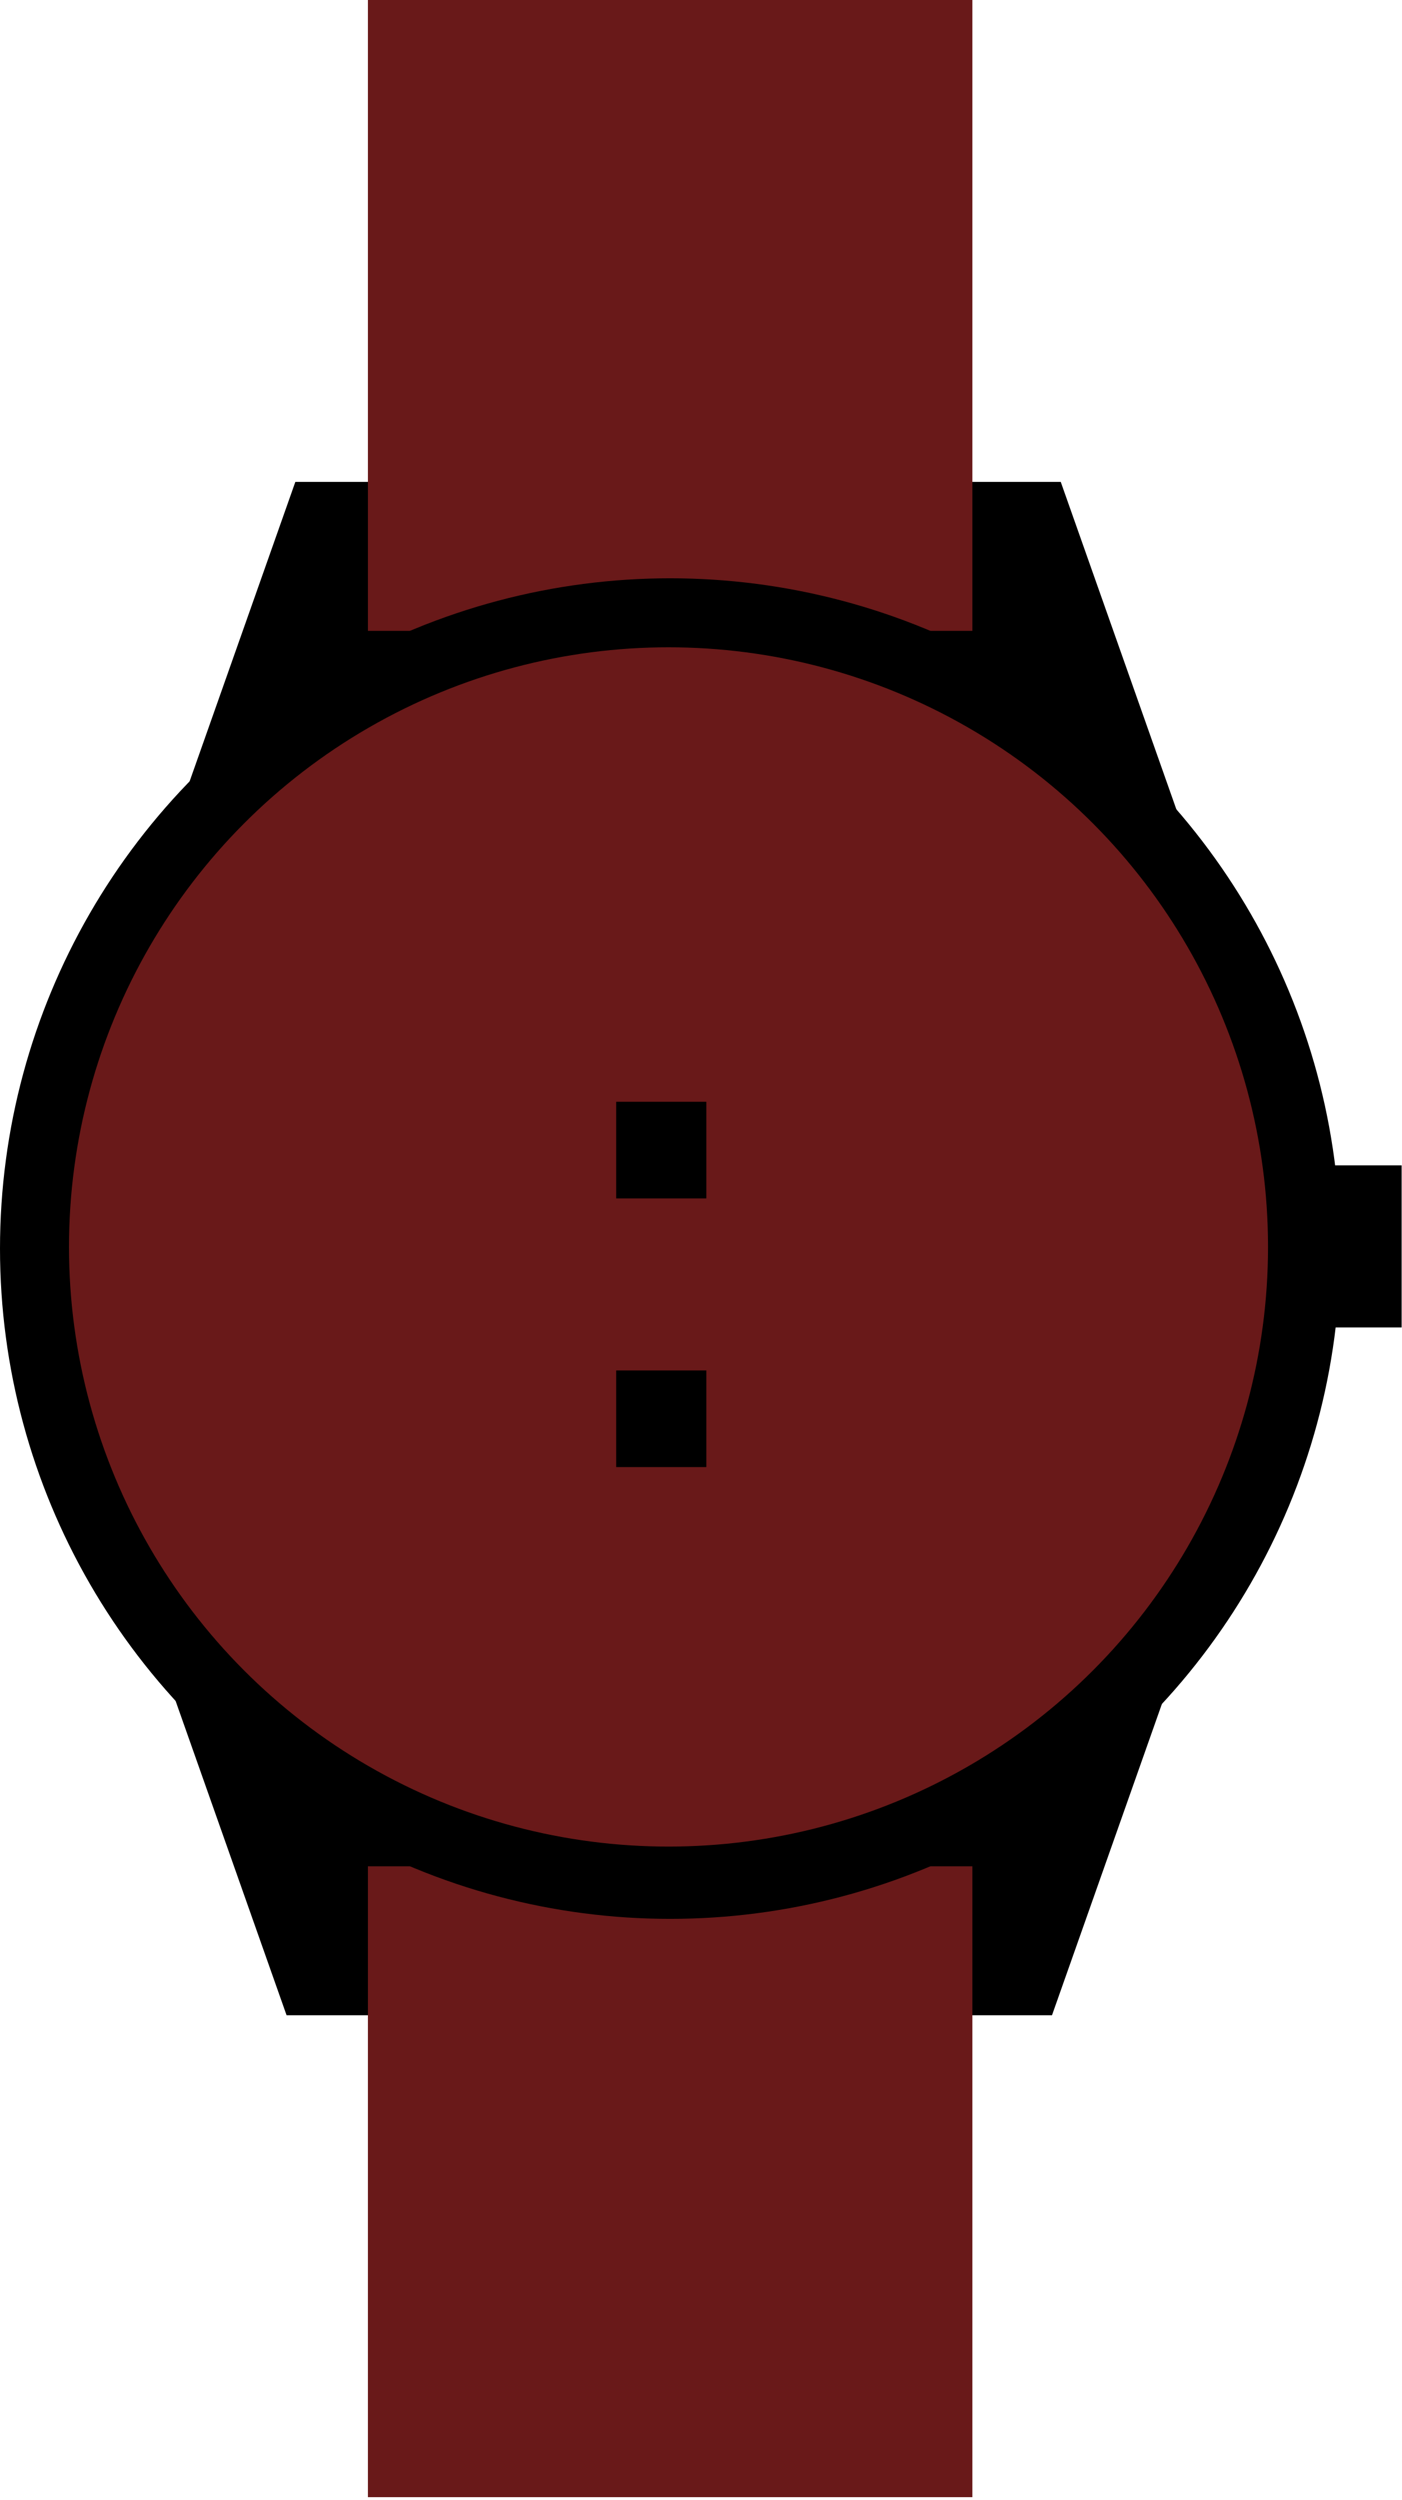 <svg width="244" height="435" viewBox="0 0 244 435" fill="none" xmlns="http://www.w3.org/2000/svg">
<path d="M25.917 282.812L207.044 282.812L183.086 350.656L49.875 350.657L25.917 282.812Z" fill="black"/>
<path d="M27.442 151.697L208.569 151.698L184.611 83.853L51.4 83.853L27.442 151.697Z" fill="black"/>
<rect x="224.115" y="202.771" width="19.82" height="28.205" fill="black"/>
<rect x="64.032" y="324.739" width="105.197" height="109.771" fill="#691919"/>
<rect x="64.032" width="105.197" height="109.771" fill="#691919"/>
<circle cx="116.631" cy="217.255" r="116.631" fill="black"/>
<circle cx="116.345" cy="216.969" r="104.339" fill="#691919"/>
<path d="M114.387 109.142C114.381 107.473 114.328 104.758 114.323 103.441L114.321 103.016L115.052 103.013L115.055 103.676C115.06 104.942 115.125 107.283 115.131 108.81L115.134 109.496C115.136 110.021 115.133 110.277 115.112 110.739L114.376 110.738C114.393 110.454 114.397 110.258 114.396 110.006C114.395 109.791 114.389 109.535 114.387 109.142ZM120.389 109.207C120.464 107.539 120.547 104.825 120.607 103.509L120.626 103.085L121.357 103.118L121.327 103.78C121.269 105.045 121.217 107.386 121.148 108.912L121.117 109.597C121.093 110.122 121.077 110.377 121.033 110.838L120.298 110.8C120.329 110.517 120.342 110.321 120.354 110.07C120.364 109.855 120.371 109.599 120.389 109.207ZM126.381 109.578C126.548 107.918 126.779 105.211 126.911 103.901L126.953 103.478L127.681 103.551L127.615 104.211C127.488 105.471 127.309 107.806 127.156 109.325L127.087 110.007C127.034 110.53 127.004 110.785 126.935 111.242L126.203 111.164C126.25 110.884 126.274 110.688 126.299 110.438C126.321 110.224 126.342 109.969 126.381 109.578ZM132.345 110.277C132.603 108.629 132.982 105.939 133.186 104.638L133.251 104.218L133.974 104.331L133.871 104.986C133.676 106.238 133.368 108.559 133.132 110.067L133.026 110.745C132.944 111.264 132.9 111.517 132.806 111.969L132.08 111.851C132.142 111.574 132.177 111.38 132.215 111.132C132.249 110.919 132.284 110.666 132.345 110.277ZM138.261 111.304C138.609 109.672 139.136 107.008 139.411 105.72L139.5 105.304L140.216 105.457L140.077 106.105C139.813 107.344 139.377 109.644 139.058 111.138L138.915 111.808C138.805 112.323 138.747 112.572 138.628 113.019L137.909 112.861C137.987 112.587 138.032 112.396 138.085 112.15C138.13 111.94 138.179 111.688 138.261 111.304ZM144.111 112.655C144.549 111.045 145.223 108.414 145.568 107.143L145.68 106.733L146.386 106.925L146.212 107.565C145.879 108.787 145.318 111.06 144.917 112.533L144.737 113.195C144.599 113.702 144.527 113.948 144.384 114.388L143.675 114.19C143.767 113.922 143.823 113.733 143.889 113.49C143.945 113.283 144.008 113.035 144.111 112.655ZM149.879 114.329C150.406 112.745 151.224 110.155 151.64 108.906L151.774 108.503L152.468 108.734L152.259 109.363C151.859 110.564 151.172 112.803 150.69 114.251L150.473 114.902C150.307 115.401 150.222 115.643 150.054 116.073L149.357 115.837C149.464 115.574 149.531 115.388 149.61 115.15C149.678 114.946 149.754 114.702 149.879 114.329ZM155.545 116.329C156.167 114.781 157.14 112.245 157.631 111.023L157.79 110.629L158.468 110.901L158.221 111.517C157.749 112.692 156.928 114.884 156.359 116.302L156.103 116.938C155.907 117.426 155.808 117.662 155.614 118.082L154.933 117.803C155.056 117.547 155.133 117.366 155.227 117.133C155.307 116.933 155.398 116.694 155.545 116.329ZM161.08 118.659C161.786 117.147 162.898 114.669 163.455 113.476L163.635 113.091L164.298 113.4L164.017 114.001C163.481 115.149 162.54 117.293 161.894 118.676L161.604 119.298C161.382 119.774 161.269 120.004 161.053 120.413L160.388 120.097C160.524 119.848 160.612 119.672 160.718 119.444C160.809 119.249 160.913 119.015 161.08 118.659ZM166.478 121.289C167.266 119.818 168.512 117.405 169.134 116.245L169.335 115.87L169.979 116.215L169.666 116.8C169.068 117.916 168.011 120.005 167.29 121.351L166.966 121.956C166.718 122.419 166.593 122.643 166.355 123.039L165.708 122.687C165.858 122.446 165.955 122.275 166.074 122.053C166.175 121.864 166.292 121.636 166.478 121.289ZM171.723 124.211C172.59 122.786 173.967 120.444 174.651 119.319L174.872 118.956L175.497 119.336L175.152 119.902C174.494 120.984 173.324 123.013 172.531 124.317L172.174 124.903C171.901 125.352 171.764 125.569 171.505 125.951L170.878 125.565C171.041 125.332 171.147 125.167 171.278 124.952C171.39 124.768 171.519 124.547 171.723 124.211ZM176.801 127.415C177.744 126.039 179.246 123.776 179.991 122.69L180.231 122.339L180.835 122.753L180.46 123.3C179.744 124.344 178.465 126.306 177.602 127.565L177.214 128.131C176.916 128.564 176.768 128.773 176.488 129.141L175.883 128.721C176.059 128.497 176.174 128.338 176.316 128.13C176.437 127.953 176.578 127.739 176.801 127.415ZM181.697 130.891C182.714 129.568 184.336 127.39 185.139 126.346L185.398 126.009L185.978 126.455L185.574 126.98C184.802 127.984 183.419 129.873 182.488 131.084L182.07 131.628C181.75 132.045 181.59 132.245 181.291 132.597L180.71 132.145C180.897 131.931 181.021 131.778 181.174 131.579C181.305 131.408 181.457 131.203 181.697 130.891ZM186.395 134.632C187.486 133.368 189.229 131.285 190.089 130.289L190.367 129.967L190.921 130.445L190.488 130.946C189.66 131.905 188.172 133.713 187.175 134.869L186.727 135.388C186.383 135.787 186.212 135.977 185.893 136.312L185.339 135.828C185.538 135.625 185.67 135.479 185.834 135.289C185.975 135.126 186.139 134.929 186.395 134.632ZM190.874 138.635C192.036 137.438 193.898 135.46 194.815 134.515L195.111 134.21L195.636 134.72L195.174 135.195C194.292 136.104 192.701 137.822 191.638 138.918L191.161 139.41C190.794 139.788 190.613 139.968 190.275 140.284L189.75 139.768C189.96 139.577 190.1 139.439 190.276 139.259C190.425 139.105 190.6 138.918 190.874 138.635ZM195.115 142.886C196.34 141.754 198.306 139.88 199.273 138.986L199.585 138.697L200.082 139.234L199.595 139.684C198.665 140.544 196.984 142.173 195.862 143.21L195.359 143.676C194.973 144.033 194.782 144.203 194.427 144.5L193.931 143.956C194.151 143.777 194.299 143.647 194.483 143.476C194.641 143.331 194.826 143.153 195.115 142.886ZM199.119 147.361C200.404 146.296 202.468 144.531 203.482 143.691L203.809 143.42L204.276 143.983L203.766 144.406C202.791 145.214 201.023 146.75 199.848 147.724L199.32 148.162C198.915 148.497 198.715 148.657 198.345 148.934L197.879 148.365C198.108 148.198 198.263 148.076 198.456 147.916C198.622 147.778 198.816 147.612 199.119 147.361ZM202.874 152.045C204.215 151.052 206.372 149.402 207.43 148.618L207.772 148.365L208.207 148.953L207.675 149.347C206.657 150.101 204.809 151.539 203.582 152.448L203.031 152.856C202.609 153.169 202.4 153.318 202.016 153.575L201.581 152.981C201.82 152.827 201.981 152.713 202.183 152.563C202.355 152.436 202.558 152.279 202.874 152.045ZM206.37 156.927C207.762 156.008 210.006 154.478 211.105 153.753L211.46 153.518L211.863 154.129L211.31 154.494C210.253 155.192 208.329 156.527 207.055 157.368L206.482 157.745C206.044 158.035 205.827 158.172 205.429 158.408L205.028 157.791C205.274 157.65 205.441 157.545 205.651 157.407C205.83 157.288 206.041 157.144 206.37 156.927ZM209.594 161.992C211.035 161.15 213.359 159.745 214.496 159.081L214.863 158.866L215.232 159.498L214.66 159.832C213.566 160.471 211.573 161.699 210.254 162.47L209.662 162.815C209.208 163.081 208.985 163.206 208.575 163.419L208.207 162.781C208.461 162.654 208.633 162.559 208.85 162.432C209.036 162.324 209.255 162.19 209.594 161.992ZM212.531 167.234C214.02 166.481 216.424 165.219 217.599 164.624L217.979 164.432L218.309 165.085L217.717 165.384C216.587 165.956 214.523 167.062 213.161 167.751L212.549 168.06C212.08 168.298 211.849 168.409 211.427 168.597L211.099 167.938C211.36 167.827 211.537 167.742 211.762 167.629C211.953 167.532 212.18 167.412 212.531 167.234ZM215.152 172.638C216.68 171.968 219.151 170.841 220.358 170.313L220.747 170.142L221.041 170.812L220.433 171.078C219.273 171.586 217.151 172.576 215.752 173.188L215.124 173.464C214.643 173.675 214.406 173.773 213.974 173.937L213.683 173.261C213.95 173.164 214.132 173.09 214.362 172.989C214.559 172.903 214.792 172.796 215.152 172.638ZM217.47 178.177C219.033 177.593 221.562 176.603 222.796 176.142L223.194 175.993L223.45 176.679L222.829 176.911C221.643 177.354 219.469 178.225 218.039 178.76L217.397 179C216.904 179.184 216.663 179.27 216.222 179.41L215.969 178.719C216.241 178.637 216.426 178.572 216.662 178.484C216.863 178.409 217.101 178.315 217.47 178.177ZM219.479 183.836C221.072 183.339 223.652 182.49 224.909 182.098L225.315 181.971L225.533 182.669L224.9 182.867C223.691 183.244 221.473 183.994 220.015 184.449L219.361 184.653C218.859 184.81 218.613 184.882 218.165 184.998L217.95 184.294C218.227 184.227 218.416 184.173 218.656 184.098C218.861 184.034 219.104 183.953 219.479 183.836ZM221.173 189.596C222.791 189.188 225.414 188.483 226.691 188.161L227.103 188.057L227.282 188.766L226.639 188.929C225.411 189.239 223.155 189.865 221.674 190.238L221.009 190.406C220.5 190.535 220.25 190.593 219.797 190.684L219.621 189.969C219.901 189.918 220.092 189.874 220.336 189.812C220.545 189.76 220.792 189.693 221.173 189.596ZM222.546 195.442C224.184 195.123 226.842 194.565 228.134 194.314L228.552 194.233L228.691 194.951L228.04 195.077C226.797 195.319 224.51 195.819 223.011 196.111L222.338 196.241C221.822 196.342 221.569 196.386 221.112 196.452L220.976 195.728C221.258 195.692 221.452 195.659 221.698 195.611C221.909 195.57 222.16 195.517 222.546 195.442ZM223.593 201.355C225.247 201.127 227.931 200.716 229.236 200.537L229.657 200.479L229.757 201.204L229.1 201.294C227.845 201.467 225.534 201.84 224.021 202.048L223.342 202.141C222.821 202.213 222.567 202.243 222.106 202.284L222.01 201.554C222.293 201.533 222.489 201.511 222.738 201.477C222.951 201.448 223.204 201.408 223.593 201.355ZM224.313 207.316C225.976 207.18 228.68 206.918 229.992 206.81L230.416 206.776L230.475 207.505L229.815 207.559C228.553 207.662 226.224 207.908 224.702 208.032L224.019 208.088C223.495 208.131 223.239 208.147 222.777 208.162L222.721 207.428C223.005 207.423 223.202 207.412 223.452 207.391C223.667 207.374 223.921 207.348 224.313 207.316ZM224.7 213.31C226.369 213.269 229.083 213.161 230.399 213.129L230.824 213.118L230.842 213.85L230.179 213.866C228.913 213.897 226.574 214.01 225.048 214.047L224.362 214.064C223.837 214.077 223.581 214.079 223.118 214.067L223.105 213.331C223.389 213.343 223.585 213.342 223.837 213.336C224.052 213.331 224.307 213.32 224.7 213.31ZM224.748 219.316C226.416 219.368 229.131 219.412 230.447 219.453L230.872 219.466L230.85 220.197L230.187 220.176C228.921 220.137 226.58 220.119 225.054 220.071L224.368 220.05C223.843 220.034 223.587 220.021 223.126 219.984L223.153 219.248C223.436 219.275 223.633 219.286 223.884 219.294C224.099 219.301 224.355 219.304 224.748 219.316ZM224.462 225.315C226.125 225.458 228.834 225.65 230.146 225.763L230.569 225.8L230.506 226.528L229.846 226.471C228.584 226.363 226.247 226.216 224.726 226.085L224.043 226.026C223.519 225.981 223.264 225.955 222.806 225.892L222.874 225.159C223.155 225.202 223.35 225.223 223.601 225.245C223.815 225.263 224.07 225.281 224.462 225.315ZM223.848 231.288C225.5 231.523 228.194 231.864 229.498 232.049L229.919 232.109L229.816 232.833L229.16 232.74C227.906 232.562 225.581 232.287 224.069 232.072L223.39 231.976C222.869 231.902 222.616 231.861 222.162 231.774L222.27 231.046C222.548 231.104 222.742 231.136 222.991 231.171C223.204 231.201 223.458 231.233 223.848 231.288ZM222.905 237.218C224.542 237.544 227.213 238.033 228.505 238.29L228.922 238.373L228.779 239.09L228.129 238.961C226.887 238.714 224.58 238.311 223.083 238.013L222.41 237.88C221.894 237.777 221.644 237.723 221.196 237.61L221.344 236.889C221.618 236.962 221.81 237.005 222.057 237.054C222.267 237.096 222.519 237.142 222.905 237.218ZM221.637 243.087C223.253 243.503 225.893 244.139 227.168 244.467L227.58 244.573L227.398 245.281L226.756 245.116C225.53 244.801 223.249 244.271 221.77 243.891L221.106 243.72C220.596 243.589 220.35 243.521 219.908 243.384L220.096 242.672C220.366 242.761 220.555 242.814 220.798 242.877C221.007 242.93 221.256 242.99 221.637 243.087ZM220.046 248.877C221.636 249.381 224.238 250.162 225.493 250.56L225.898 250.689L225.677 251.386L225.045 251.186C223.838 250.803 221.59 250.148 220.134 249.687L219.481 249.48C218.979 249.321 218.737 249.239 218.303 249.078L218.53 248.378C218.795 248.481 218.981 248.545 219.22 248.621C219.425 248.686 219.671 248.759 220.046 248.877ZM218.137 254.57C219.698 255.161 222.252 256.085 223.484 256.551L223.881 256.702L223.622 257.386L223.002 257.151C221.818 256.702 219.609 255.925 218.181 255.384L217.54 255.141C217.048 254.955 216.81 254.86 216.387 254.675L216.652 253.988C216.91 254.106 217.093 254.18 217.328 254.269C217.529 254.345 217.77 254.431 218.137 254.57ZM215.918 260.15C217.444 260.826 219.944 261.888 221.147 262.422L221.536 262.594L221.24 263.263L220.634 262.994C219.476 262.481 217.313 261.583 215.917 260.965L215.29 260.687C214.81 260.474 214.577 260.366 214.165 260.158L214.467 259.487C214.719 259.619 214.896 259.702 215.126 259.804C215.323 259.891 215.559 259.991 215.918 260.15ZM213.387 265.599C214.869 266.365 217.301 267.574 218.471 268.178L218.849 268.373L218.513 269.023L217.924 268.719C216.799 268.138 214.694 267.113 213.337 266.412L212.728 266.097C212.261 265.856 212.035 265.734 211.635 265.502L211.977 264.85C212.221 264.997 212.393 265.091 212.617 265.206C212.808 265.305 213.037 265.418 213.387 265.599ZM210.541 270.888C211.979 271.736 214.339 273.08 215.473 273.749L215.839 273.965L215.467 274.595L214.896 274.258C213.806 273.615 211.761 272.473 210.446 271.697L209.855 271.349C209.403 271.082 209.184 270.948 208.798 270.693L209.176 270.062C209.411 270.221 209.578 270.325 209.795 270.453C209.98 270.562 210.203 270.688 210.541 270.888ZM207.406 276.009C208.795 276.934 211.079 278.405 212.175 279.135L212.529 279.371L212.123 279.979L211.571 279.612C210.517 278.91 208.538 277.658 207.267 276.812L206.697 276.432C206.259 276.141 206.048 275.995 205.677 275.72L206.089 275.11C206.314 275.282 206.475 275.395 206.685 275.534C206.864 275.653 207.079 275.791 207.406 276.009ZM203.998 280.952C205.334 281.951 207.534 283.544 208.589 284.332L208.929 284.587L208.491 285.173L207.96 284.776C206.946 284.018 205.038 282.66 203.815 281.746L203.266 281.335C202.845 281.021 202.642 280.864 202.286 280.569L202.73 279.982C202.947 280.166 203.101 280.288 203.303 280.438C203.475 280.567 203.683 280.717 203.998 280.952ZM200.325 285.702C201.606 286.772 203.716 288.482 204.726 289.326L205.052 289.599L204.583 290.16L204.075 289.735C203.103 288.923 201.272 287.464 200.1 286.485L199.574 286.045C199.17 285.708 198.977 285.54 198.637 285.226L199.113 284.665C199.318 284.86 199.466 284.99 199.659 285.151C199.824 285.289 200.024 285.45 200.325 285.702ZM196.4 290.246C197.621 291.384 199.635 293.205 200.598 294.103L200.909 294.393L200.411 294.928L199.926 294.476C198.999 293.613 197.25 292.057 196.133 291.015L195.631 290.548C195.247 290.189 195.063 290.011 194.741 289.68L195.246 289.144C195.441 289.351 195.581 289.488 195.765 289.66C195.922 289.806 196.113 289.978 196.4 290.246ZM192.232 294.569C193.387 295.773 195.296 297.705 196.208 298.655L196.502 298.962L195.974 299.469L195.515 298.99C194.639 298.076 192.979 296.424 191.922 295.322L191.447 294.827C191.083 294.448 190.91 294.26 190.606 293.911L191.141 293.404C191.324 293.622 191.457 293.767 191.631 293.948C191.779 294.103 191.96 294.285 192.232 294.569ZM187.823 298.65C188.905 299.92 190.697 301.961 191.551 302.963L191.827 303.287L191.27 303.761L190.84 303.256C190.019 302.292 188.459 300.546 187.469 299.383L187.024 298.861C186.683 298.461 186.521 298.263 186.239 297.897L186.802 297.423C186.972 297.651 187.096 297.803 187.259 297.995C187.398 298.158 187.568 298.35 187.823 298.65ZM183.189 302.468C184.201 303.796 185.88 305.931 186.678 306.978L186.935 307.316L186.354 307.759L185.952 307.232C185.184 306.225 183.722 304.396 182.796 303.182L182.38 302.637C182.061 302.218 181.91 302.012 181.648 301.631L182.236 301.188C182.394 301.425 182.509 301.584 182.662 301.784C182.792 301.955 182.951 302.156 183.189 302.468ZM178.355 306.03C179.293 307.41 180.853 309.633 181.593 310.722L181.832 311.074L181.227 311.485L180.855 310.937C180.143 309.889 178.782 307.984 177.924 306.721L177.538 306.154C177.243 305.719 177.103 305.504 176.862 305.11L177.473 304.7C177.617 304.944 177.724 305.11 177.866 305.318C177.986 305.495 178.134 305.705 178.355 306.03ZM173.334 309.323C174.196 310.752 175.633 313.057 176.312 314.185L176.532 314.549L175.905 314.926L175.563 314.359C174.909 313.274 173.654 311.297 172.866 309.989L172.512 309.402C172.241 308.952 172.112 308.73 171.894 308.323L172.527 307.947C172.657 308.199 172.755 308.37 172.885 308.585C172.995 308.769 173.131 308.986 173.334 309.323ZM168.142 312.337C168.923 313.811 170.232 316.191 170.849 317.354L171.048 317.73L170.402 318.073L170.092 317.487C169.498 316.368 168.353 314.326 167.637 312.977L167.316 312.371C167.07 311.907 166.954 311.678 166.758 311.26L167.41 310.919C167.527 311.178 167.615 311.354 167.733 311.576C167.833 311.766 167.957 311.99 168.142 312.337ZM162.791 315.063C163.491 316.578 164.667 319.026 165.22 320.221L165.398 320.607L164.734 320.914L164.456 320.312C163.925 319.162 162.893 317.06 162.253 315.674L161.965 315.051C161.745 314.574 161.642 314.34 161.469 313.911L162.139 313.607C162.241 313.872 162.319 314.052 162.425 314.28C162.515 314.475 162.626 314.706 162.791 315.063ZM157.294 317.485C157.903 319.039 158.933 321.552 159.414 322.778L159.569 323.174L158.888 323.441L158.646 322.824C158.184 321.645 157.278 319.485 156.72 318.064L156.47 317.425C156.278 316.936 156.189 316.696 156.041 316.258L156.728 315.993C156.815 316.264 156.882 316.448 156.974 316.682C157.052 316.883 157.15 317.119 157.294 317.485ZM151.665 319.582C152.184 321.168 153.069 323.736 153.479 324.987L153.611 325.391L152.916 325.619L152.71 324.989C152.316 323.786 151.535 321.578 151.059 320.127L150.846 319.475C150.682 318.976 150.607 318.731 150.485 318.285L151.186 318.06C151.256 318.335 151.313 318.523 151.392 318.762C151.459 318.967 151.543 319.209 151.665 319.582ZM145.928 321.357C146.359 322.969 147.101 325.582 147.441 326.854L147.551 327.265L146.844 327.454L146.673 326.813C146.346 325.59 145.688 323.343 145.293 321.867L145.116 321.205C144.98 320.697 144.918 320.449 144.821 319.997L145.533 319.811C145.589 320.089 145.635 320.28 145.7 320.523C145.756 320.731 145.826 320.977 145.928 321.357ZM140.102 322.812C140.444 324.446 141.04 327.095 141.309 328.384L141.396 328.8L140.68 328.95L140.545 328.301C140.286 327.062 139.753 324.782 139.44 323.287L139.3 322.616C139.192 322.101 139.144 321.849 139.072 321.393L139.794 321.247C139.834 321.528 139.87 321.721 139.921 321.967C139.965 322.178 140.022 322.427 140.102 322.812ZM134.206 323.944C134.456 325.593 134.905 328.272 135.103 329.574L135.167 329.994L134.444 330.104L134.344 329.449C134.154 328.197 133.748 325.891 133.518 324.381L133.415 323.703C133.336 323.183 133.302 322.929 133.255 322.469L133.984 322.363C134.008 322.646 134.033 322.841 134.071 323.09C134.103 323.302 134.146 323.555 134.206 323.944ZM128.255 324.748C128.415 326.409 128.716 329.108 128.842 330.419L128.883 330.842L128.155 330.912L128.091 330.252C127.97 328.992 127.691 326.667 127.545 325.147L127.479 324.464C127.429 323.941 127.409 323.686 127.388 323.224L128.121 323.158C128.13 323.442 128.144 323.638 128.168 323.888C128.189 324.102 128.218 324.357 128.255 324.748ZM122.27 325.225C122.339 326.892 122.491 329.604 122.545 330.919L122.563 331.344L121.832 331.374L121.805 330.712C121.753 329.446 121.602 327.11 121.539 325.584L121.511 324.899C121.489 324.374 121.483 324.118 121.487 323.655L122.223 323.63C122.216 323.914 122.22 324.11 122.23 324.361C122.239 324.576 122.254 324.832 122.27 325.225ZM116.268 325.374C116.246 327.042 116.251 329.758 116.234 331.075L116.228 331.5L115.497 331.49L115.506 330.827C115.522 329.561 115.498 327.22 115.519 325.693L115.528 325.007C115.534 324.481 115.542 324.225 115.571 323.764L116.307 323.778C116.285 324.062 116.278 324.258 116.275 324.509C116.272 324.724 116.273 324.98 116.268 325.374ZM110.266 325.197C110.154 326.862 110.012 329.574 109.923 330.888L109.894 331.312L109.164 331.262L109.209 330.601C109.294 329.338 109.398 326.998 109.501 325.475L109.547 324.791C109.582 324.266 109.604 324.011 109.658 323.552L110.392 323.606C110.355 323.887 110.337 324.083 110.32 324.334C110.305 324.549 110.293 324.804 110.266 325.197ZM104.282 324.693C104.078 326.349 103.787 329.049 103.626 330.356L103.574 330.778L102.848 330.689L102.929 330.031C103.084 328.774 103.316 326.444 103.502 324.928L103.586 324.248C103.651 323.726 103.686 323.472 103.766 323.017L104.496 323.111C104.443 323.39 104.414 323.585 104.383 323.834C104.357 324.048 104.33 324.302 104.282 324.693ZM98.333 323.851C98.031 325.493 97.58 328.171 97.341 329.466L97.264 329.884L96.545 329.751L96.665 329.099C96.894 327.854 97.264 325.542 97.541 324.04L97.665 323.366C97.76 322.849 97.811 322.598 97.917 322.148L98.64 322.286C98.571 322.561 98.531 322.753 98.485 323.001C98.446 323.212 98.404 323.465 98.333 323.851ZM92.446 322.666C92.053 324.288 91.454 326.937 91.144 328.217L91.044 328.63L90.334 328.458L90.49 327.813C90.787 326.583 91.285 324.295 91.644 322.81L91.805 322.144C91.929 321.633 91.994 321.385 92.125 320.942L92.839 321.119C92.754 321.39 92.704 321.58 92.645 321.825C92.594 322.034 92.538 322.284 92.446 322.666ZM86.633 321.156C86.152 322.754 85.407 325.366 85.027 326.627L84.904 327.034L84.204 326.823L84.395 326.188C84.761 324.975 85.384 322.718 85.825 321.256L86.023 320.6C86.175 320.096 86.253 319.852 86.408 319.417L87.112 319.634C87.012 319.9 86.951 320.087 86.879 320.328C86.816 320.533 86.747 320.78 86.633 321.156ZM80.914 319.328C80.345 320.897 79.457 323.463 79.008 324.701L78.863 325.101L78.175 324.851L78.401 324.228C78.833 323.038 79.58 320.819 80.101 319.383L80.335 318.738C80.514 318.244 80.606 318.005 80.785 317.579L81.475 317.834C81.362 318.094 81.29 318.278 81.204 318.514C81.131 318.716 81.048 318.958 80.914 319.328ZM75.304 317.187C74.649 318.722 73.622 321.236 73.105 322.447L72.938 322.838L72.265 322.551L72.525 321.941C73.022 320.776 73.89 318.602 74.49 317.197L74.759 316.566C74.965 316.083 75.07 315.849 75.272 315.433L75.947 315.726C75.819 315.98 75.738 316.159 75.639 316.39C75.555 316.588 75.459 316.825 75.304 317.187ZM69.821 314.74C69.083 316.237 67.919 318.691 67.336 319.872L67.148 320.253L66.492 319.929L66.785 319.335C67.346 318.199 68.332 316.075 69.007 314.706L69.31 314.091C69.543 313.619 69.66 313.391 69.885 312.987L70.543 313.317C70.401 313.563 70.31 313.738 70.199 313.963C70.104 314.156 69.995 314.387 69.821 314.74ZM64.48 311.996C63.661 313.45 62.364 315.837 61.718 316.984L61.51 317.354L60.872 316.995L61.197 316.418C61.819 315.314 62.92 313.248 63.669 311.917L64.006 311.32C64.264 310.862 64.393 310.641 64.64 310.25L65.279 310.615C65.124 310.853 65.023 311.022 64.9 311.241C64.795 311.428 64.673 311.654 64.48 311.996ZM59.298 308.957C58.396 310.361 56.962 312.668 56.25 313.775L56.02 314.133L55.405 313.737L55.763 313.18C56.448 312.114 57.668 310.116 58.493 308.831L58.864 308.254C59.148 307.812 59.291 307.599 59.56 307.223L60.176 307.625C60.008 307.853 59.898 308.016 59.762 308.228C59.645 308.409 59.511 308.626 59.298 308.957ZM54.302 305.623C53.321 306.973 51.758 309.195 50.984 310.26L50.734 310.604L50.142 310.174L50.532 309.638C51.276 308.613 52.608 306.687 53.506 305.452L53.909 304.897C54.218 304.472 54.372 304.267 54.662 303.907L55.255 304.343C55.073 304.562 54.954 304.718 54.806 304.922C54.68 305.096 54.533 305.305 54.302 305.623ZM49.502 302.015C48.45 303.31 46.768 305.443 45.938 306.465L45.669 306.795L45.102 306.333L45.52 305.819C46.319 304.836 47.753 302.985 48.717 301.801L49.149 301.268C49.481 300.861 49.646 300.665 49.955 300.321L50.523 300.789C50.33 300.997 50.203 301.147 50.044 301.342C49.908 301.509 49.75 301.71 49.502 302.015ZM44.906 298.152C43.785 299.388 41.99 301.427 41.105 302.402L40.82 302.717L40.278 302.225L40.723 301.734C41.574 300.796 43.107 299.026 44.133 297.895L44.594 297.387C44.947 296.998 45.123 296.811 45.45 296.485L45.992 296.983C45.788 297.18 45.652 297.323 45.483 297.509C45.339 297.668 45.17 297.861 44.906 298.152ZM40.526 294.046C39.339 295.219 37.437 297.158 36.501 298.083L36.198 298.382L35.684 297.862L36.155 297.396C37.056 296.506 38.682 294.821 39.768 293.747L40.255 293.265C40.629 292.896 40.815 292.719 41.159 292.41L41.673 292.937C41.459 293.123 41.316 293.258 41.137 293.435C40.984 293.586 40.805 293.769 40.526 294.046ZM36.375 289.708C35.126 290.815 33.122 292.648 32.136 293.522L31.818 293.804L31.333 293.257L31.829 292.817C32.776 291.976 34.491 290.382 35.634 289.369L36.147 288.914C36.54 288.565 36.735 288.399 37.096 288.109L37.581 288.663C37.356 288.838 37.206 288.965 37.018 289.131C36.857 289.274 36.669 289.447 36.375 289.708ZM32.465 285.15C31.157 286.186 29.054 287.905 28.022 288.722L27.689 288.986L27.235 288.413L27.754 288.001C28.747 287.215 30.548 285.718 31.745 284.77L32.282 284.344C32.694 284.018 32.898 283.862 33.274 283.593L33.727 284.173C33.494 284.335 33.337 284.453 33.14 284.609C32.971 284.743 32.774 284.905 32.465 285.15ZM28.819 280.375C27.452 281.331 25.25 282.922 24.171 283.676L23.823 283.92L23.404 283.321L23.947 282.941C24.984 282.215 26.871 280.828 28.122 279.953L28.684 279.559C29.115 279.258 29.327 279.115 29.719 278.869L30.137 279.475C29.894 279.622 29.731 279.731 29.524 279.875C29.349 279.999 29.141 280.149 28.819 280.375ZM25.458 275.399C24.04 276.279 21.755 277.748 20.637 278.443L20.276 278.667L19.89 278.046L20.453 277.696C21.529 277.027 23.488 275.745 24.785 274.939L25.367 274.577C25.814 274.3 26.034 274.169 26.438 273.944L26.823 274.572C26.572 274.706 26.403 274.806 26.189 274.939C26.007 275.052 25.792 275.191 25.458 275.399ZM22.373 270.247C20.909 271.049 18.548 272.391 17.393 273.023L17.02 273.228L16.669 272.586L17.25 272.268C18.36 271.659 20.387 270.486 21.726 269.752L22.327 269.422C22.788 269.17 23.015 269.051 23.431 268.849L23.781 269.497C23.523 269.617 23.349 269.707 23.128 269.828C22.94 269.931 22.718 270.058 22.373 270.247ZM19.574 264.935C18.069 265.656 15.637 266.866 14.45 267.434L14.066 267.618L13.75 266.958L14.348 266.672C15.49 266.125 17.578 265.065 18.955 264.405L19.574 264.109C20.048 263.882 20.281 263.776 20.707 263.597L21.021 264.263C20.757 264.369 20.578 264.449 20.351 264.558C20.157 264.651 19.929 264.765 19.574 264.935ZM17.071 259.477C15.528 260.114 13.034 261.188 11.817 261.691L11.424 261.853L11.145 261.177L11.757 260.924C12.928 260.441 15.071 259.497 16.482 258.914L17.116 258.652C17.602 258.452 17.84 258.358 18.276 258.203L18.553 258.885C18.284 258.977 18.1 259.047 17.868 259.143C17.669 259.225 17.434 259.327 17.071 259.477ZM14.872 253.89C13.296 254.441 10.746 255.376 9.504 255.81L9.102 255.951L8.861 255.26L9.487 255.041C10.682 254.623 12.874 253.799 14.315 253.295L14.963 253.069C15.459 252.895 15.702 252.815 16.145 252.684L16.384 253.381C16.11 253.457 15.923 253.517 15.686 253.6C15.483 253.671 15.243 253.76 14.872 253.89ZM12.986 248.188C11.382 248.648 8.784 249.438 7.518 249.801L7.109 249.919L6.907 249.216L7.545 249.033C8.762 248.683 10.996 247.984 12.464 247.562L13.123 247.373C13.628 247.228 13.876 247.161 14.326 247.056L14.525 247.765C14.247 247.825 14.057 247.875 13.815 247.945C13.609 248.004 13.364 248.079 12.986 248.188ZM11.43 242.384C9.802 242.749 7.161 243.383 5.876 243.67L5.461 243.763L5.301 243.049L5.948 242.904C7.184 242.628 9.456 242.063 10.946 241.729L11.616 241.579C12.129 241.464 12.38 241.413 12.835 241.334L12.992 242.054C12.711 242.098 12.518 242.136 12.273 242.191C12.063 242.238 11.814 242.298 11.43 242.384ZM10.215 236.503C8.569 236.778 5.897 237.265 4.598 237.481L4.179 237.551L4.059 236.829L4.713 236.72C5.962 236.512 8.262 236.073 9.768 235.822L10.445 235.709C10.963 235.623 11.216 235.585 11.676 235.532L11.792 236.259C11.51 236.287 11.315 236.315 11.067 236.357C10.855 236.392 10.603 236.439 10.215 236.503ZM9.326 230.565C7.667 230.748 4.973 231.087 3.664 231.232L3.241 231.279L3.161 230.552L3.82 230.479C5.079 230.34 7.399 230.028 8.917 229.86L9.599 229.785C10.121 229.727 10.376 229.703 10.838 229.675L10.914 230.407C10.63 230.42 10.434 230.437 10.184 230.465C9.971 230.489 9.717 230.521 9.326 230.565ZM8.764 224.587C7.098 224.679 4.389 224.871 3.074 224.943L2.649 224.967L2.609 224.237L3.271 224.2C4.535 224.13 6.87 223.945 8.394 223.861L9.079 223.823C9.604 223.794 9.86 223.784 10.322 223.781L10.358 224.517C10.074 224.514 9.878 224.52 9.627 224.534C9.412 224.546 9.157 224.565 8.764 224.587ZM8.529 218.588C6.86 218.59 4.144 218.635 2.828 218.637L2.403 218.637L2.402 217.906L3.064 217.905C4.331 217.903 6.672 217.845 8.199 217.843L8.884 217.842C9.41 217.841 9.666 217.845 10.128 217.868L10.124 218.604C9.841 218.586 9.644 218.581 9.393 218.582C9.178 218.582 8.922 218.587 8.529 218.588ZM8.618 212.584C6.952 212.496 4.238 212.393 2.923 212.323L2.499 212.301L2.537 211.57L3.199 211.605C4.464 211.672 6.804 211.742 8.329 211.823L9.014 211.859C9.539 211.887 9.795 211.905 10.254 211.952L10.211 212.687C9.929 212.654 9.733 212.639 9.482 212.625C9.267 212.614 9.011 212.605 8.618 212.584ZM9.035 206.595C7.375 206.416 4.671 206.165 3.362 206.024L2.939 205.978L3.018 205.251L3.677 205.322C4.936 205.458 7.269 205.655 8.787 205.819L9.469 205.892C9.992 205.949 10.246 205.981 10.703 206.053L10.619 206.784C10.339 206.736 10.144 206.71 9.894 206.683C9.681 206.66 9.426 206.637 9.035 206.595ZM9.777 200.636C8.13 200.367 5.443 199.969 4.144 199.756L3.724 199.687L3.843 198.965L4.497 199.072C5.747 199.277 8.066 199.601 9.572 199.848L10.249 199.959C10.768 200.044 11.02 200.089 11.472 200.187L11.349 200.912C11.072 200.848 10.879 200.812 10.63 200.772C10.418 200.737 10.165 200.7 9.777 200.636ZM10.848 194.727C9.219 194.365 6.559 193.815 5.273 193.53L4.858 193.438L5.017 192.723L5.664 192.867C6.9 193.142 9.197 193.596 10.688 193.928L11.357 194.077C11.871 194.191 12.12 194.251 12.565 194.373L12.401 195.091C12.128 195.011 11.938 194.964 11.692 194.91C11.482 194.863 11.231 194.812 10.848 194.727ZM12.256 188.886C10.652 188.427 8.029 187.721 6.763 187.359L6.354 187.242L6.555 186.539L7.193 186.721C8.41 187.069 10.676 187.659 12.144 188.079L12.804 188.268C13.309 188.412 13.554 188.487 13.992 188.636L13.785 189.342C13.518 189.247 13.33 189.188 13.088 189.119C12.882 189.06 12.634 188.994 12.256 188.886ZM14.002 183.14C12.425 182.594 9.845 181.744 8.601 181.313L8.199 181.174L8.439 180.483L9.065 180.7C10.262 181.114 12.492 181.828 13.934 182.328L14.582 182.553C15.079 182.725 15.32 182.813 15.748 182.986L15.503 183.68C15.241 183.569 15.057 183.501 14.82 183.419C14.617 183.348 14.373 183.269 14.002 183.14ZM16.06 177.499C14.515 176.867 11.986 175.877 10.768 175.379L10.374 175.218L10.651 174.541L11.265 174.792C12.437 175.271 14.624 176.107 16.038 176.685L16.672 176.945C17.159 177.144 17.394 177.245 17.813 177.441L17.53 178.12C17.274 177.996 17.094 177.917 16.861 177.822C16.663 177.741 16.424 177.648 16.06 177.499ZM18.424 171.98C16.917 171.265 14.445 170.138 13.256 169.573L12.872 169.391L13.185 168.73L13.784 169.014C14.928 169.557 17.067 170.511 18.446 171.166L19.066 171.46C19.541 171.685 19.77 171.799 20.178 172.018L19.858 172.681C19.61 172.543 19.434 172.454 19.207 172.346C19.013 172.254 18.779 172.149 18.424 171.98ZM21.087 166.598C19.62 165.802 17.214 164.542 16.057 163.914L15.683 163.711L16.032 163.068L16.615 163.384C17.728 163.989 19.811 165.058 21.153 165.786L21.756 166.114C22.218 166.365 22.44 166.491 22.835 166.731L22.48 167.376C22.24 167.225 22.069 167.127 21.848 167.007C21.659 166.904 21.432 166.786 21.087 166.598ZM24.041 161.37C22.621 160.493 20.289 159.101 19.169 158.409L18.807 158.185L19.192 157.563L19.756 157.911C20.833 158.577 22.853 159.76 24.152 160.563L24.736 160.923C25.183 161.2 25.398 161.338 25.779 161.6L25.389 162.224C25.157 162.06 24.992 161.952 24.778 161.82C24.595 161.707 24.375 161.577 24.041 161.37ZM27.29 156.316C25.925 155.356 23.68 153.826 22.604 153.069L22.256 152.824L22.677 152.226L23.219 152.607C24.255 153.336 26.201 154.638 27.449 155.517L28.01 155.912C28.44 156.214 28.647 156.365 29.011 156.65L28.584 157.249C28.363 157.071 28.205 156.954 27.999 156.81C27.823 156.686 27.611 156.542 27.29 156.316ZM30.825 151.462C29.514 150.429 27.355 148.781 26.321 147.966L25.987 147.703L26.439 147.129L26.96 147.539C27.955 148.323 29.828 149.728 31.027 150.673L31.566 151.097C31.979 151.423 32.177 151.585 32.526 151.888L32.066 152.464C31.855 152.274 31.704 152.149 31.506 151.993C31.337 151.86 31.133 151.705 30.825 151.462ZM34.616 146.807C33.362 145.705 31.296 143.942 30.307 143.073L29.988 142.792L30.471 142.243L30.968 142.681C31.92 143.517 33.714 145.021 34.861 146.03L35.376 146.482C35.77 146.83 35.96 147.002 36.291 147.324L35.802 147.874C35.601 147.673 35.457 147.54 35.268 147.374C35.106 147.232 34.911 147.066 34.616 146.807ZM38.652 142.362C37.46 141.195 35.492 139.324 34.551 138.402L34.247 138.105L34.759 137.582L35.233 138.046C36.137 138.932 37.848 140.531 38.939 141.6L39.429 142.079C39.804 142.447 39.984 142.63 40.298 142.969L39.779 143.492C39.59 143.281 39.453 143.14 39.273 142.964C39.119 142.813 38.933 142.637 38.652 142.362ZM42.923 138.142C41.795 136.911 39.93 134.937 39.04 133.966L38.753 133.653L39.292 133.159L39.74 133.648C40.596 134.581 42.218 136.27 43.25 137.396L43.713 137.901C44.068 138.289 44.238 138.481 44.533 138.836L43.987 139.33C43.809 139.109 43.68 138.961 43.51 138.776C43.365 138.617 43.188 138.432 42.923 138.142ZM47.423 134.162C46.371 132.867 44.626 130.786 43.795 129.764L43.527 129.434L44.095 128.973L44.513 129.487C45.312 130.47 46.831 132.252 47.794 133.437L48.227 133.969C48.558 134.377 48.716 134.578 48.989 134.951L48.415 135.412C48.251 135.18 48.13 135.025 47.972 134.83C47.836 134.663 47.671 134.467 47.423 134.162ZM52.147 130.453C51.168 129.101 49.542 126.926 48.77 125.859L48.52 125.515L49.113 125.086L49.502 125.623C50.244 126.648 51.662 128.512 52.557 129.749L52.959 130.305C53.268 130.73 53.414 130.941 53.666 131.328L53.068 131.756C52.916 131.516 52.804 131.354 52.657 131.15C52.531 130.976 52.377 130.771 52.147 130.453ZM57.066 127.011C56.162 125.608 54.657 123.348 53.943 122.241L53.713 121.884L54.328 121.488L54.687 122.045C55.373 123.109 56.687 125.047 57.514 126.331L57.886 126.907C58.171 127.349 58.306 127.567 58.537 127.967L57.916 128.362C57.777 128.114 57.675 127.946 57.538 127.735C57.422 127.554 57.279 127.341 57.066 127.011ZM62.165 123.841C61.339 122.391 59.958 120.052 59.305 118.909L59.095 118.539L59.73 118.177L60.059 118.753C60.686 119.853 61.893 121.859 62.65 123.186L62.989 123.781C63.25 124.238 63.373 124.463 63.581 124.875L62.94 125.236C62.815 124.981 62.722 124.807 62.597 124.589C62.491 124.402 62.36 124.182 62.165 123.841ZM67.429 120.952C66.683 119.46 65.431 117.049 64.842 115.871L64.652 115.491L65.306 115.164L65.603 115.757C66.169 116.89 67.265 118.959 67.948 120.324L68.255 120.938C68.49 121.408 68.601 121.639 68.787 122.062L68.126 122.387C68.016 122.126 67.932 121.948 67.82 121.723C67.724 121.531 67.605 121.304 67.429 120.952ZM72.843 118.355C72.18 116.824 71.064 114.348 70.541 113.14L70.372 112.749L71.043 112.459L71.307 113.067C71.81 114.229 72.79 116.356 73.397 117.757L73.669 118.387C73.878 118.869 73.975 119.106 74.138 119.539L73.46 119.827C73.365 119.56 73.291 119.377 73.191 119.147C73.106 118.949 73 118.716 72.843 118.355ZM78.401 116.07C77.832 114.501 76.869 111.961 76.421 110.723L76.276 110.324L76.963 110.074L77.189 110.698C77.621 111.888 78.469 114.071 78.989 115.506L79.223 116.151C79.402 116.646 79.485 116.888 79.621 117.33L78.927 117.576C78.848 117.303 78.785 117.117 78.699 116.881C78.626 116.679 78.535 116.439 78.401 116.07ZM84.08 114.118C83.599 112.52 82.776 109.932 82.396 108.671L82.273 108.264L82.974 108.053L83.165 108.687C83.53 109.9 84.258 112.126 84.698 113.588L84.896 114.244C85.048 114.748 85.117 114.994 85.229 115.443L84.523 115.651C84.458 115.374 84.406 115.185 84.334 114.944C84.272 114.738 84.193 114.494 84.08 114.118ZM89.857 112.481C89.464 110.859 88.785 108.229 88.475 106.95L88.375 106.536L89.086 106.364L89.242 107.008C89.54 108.239 90.144 110.501 90.504 111.986L90.665 112.652C90.789 113.163 90.845 113.413 90.931 113.867L90.215 114.036C90.166 113.756 90.124 113.564 90.065 113.32C90.014 113.111 89.95 112.863 89.857 112.481ZM95.715 111.164C95.412 109.523 94.879 106.86 94.639 105.565L94.562 105.147L95.282 105.014L95.402 105.666C95.632 106.911 96.111 109.203 96.388 110.705L96.513 111.379C96.608 111.896 96.65 112.149 96.712 112.607L95.987 112.736C95.954 112.454 95.922 112.26 95.877 112.013C95.838 111.801 95.787 111.551 95.715 111.164ZM101.637 110.171C101.424 108.516 101.038 105.827 100.87 104.521L100.816 104.1L101.542 104.006L101.626 104.664C101.787 105.92 102.14 108.235 102.334 109.749L102.422 110.43C102.488 110.951 102.517 111.206 102.553 111.667L101.822 111.756C101.804 111.472 101.784 111.277 101.752 111.027C101.724 110.814 101.687 110.561 101.637 110.171ZM107.602 109.5C107.476 107.836 107.23 105.131 107.13 103.818L107.098 103.394L107.828 103.339L107.878 104C107.973 105.262 108.205 107.592 108.32 109.115L108.372 109.799C108.412 110.323 108.426 110.579 108.438 111.041L107.704 111.092C107.701 110.808 107.691 110.612 107.672 110.361C107.655 110.147 107.632 109.892 107.602 109.5Z" fill="black"/>
<path d="M107.24 191.712H122.927V208.524H107.24V191.712ZM107.24 238.462H122.927V255.274H107.24V238.462Z" fill="black"/>
</svg>
